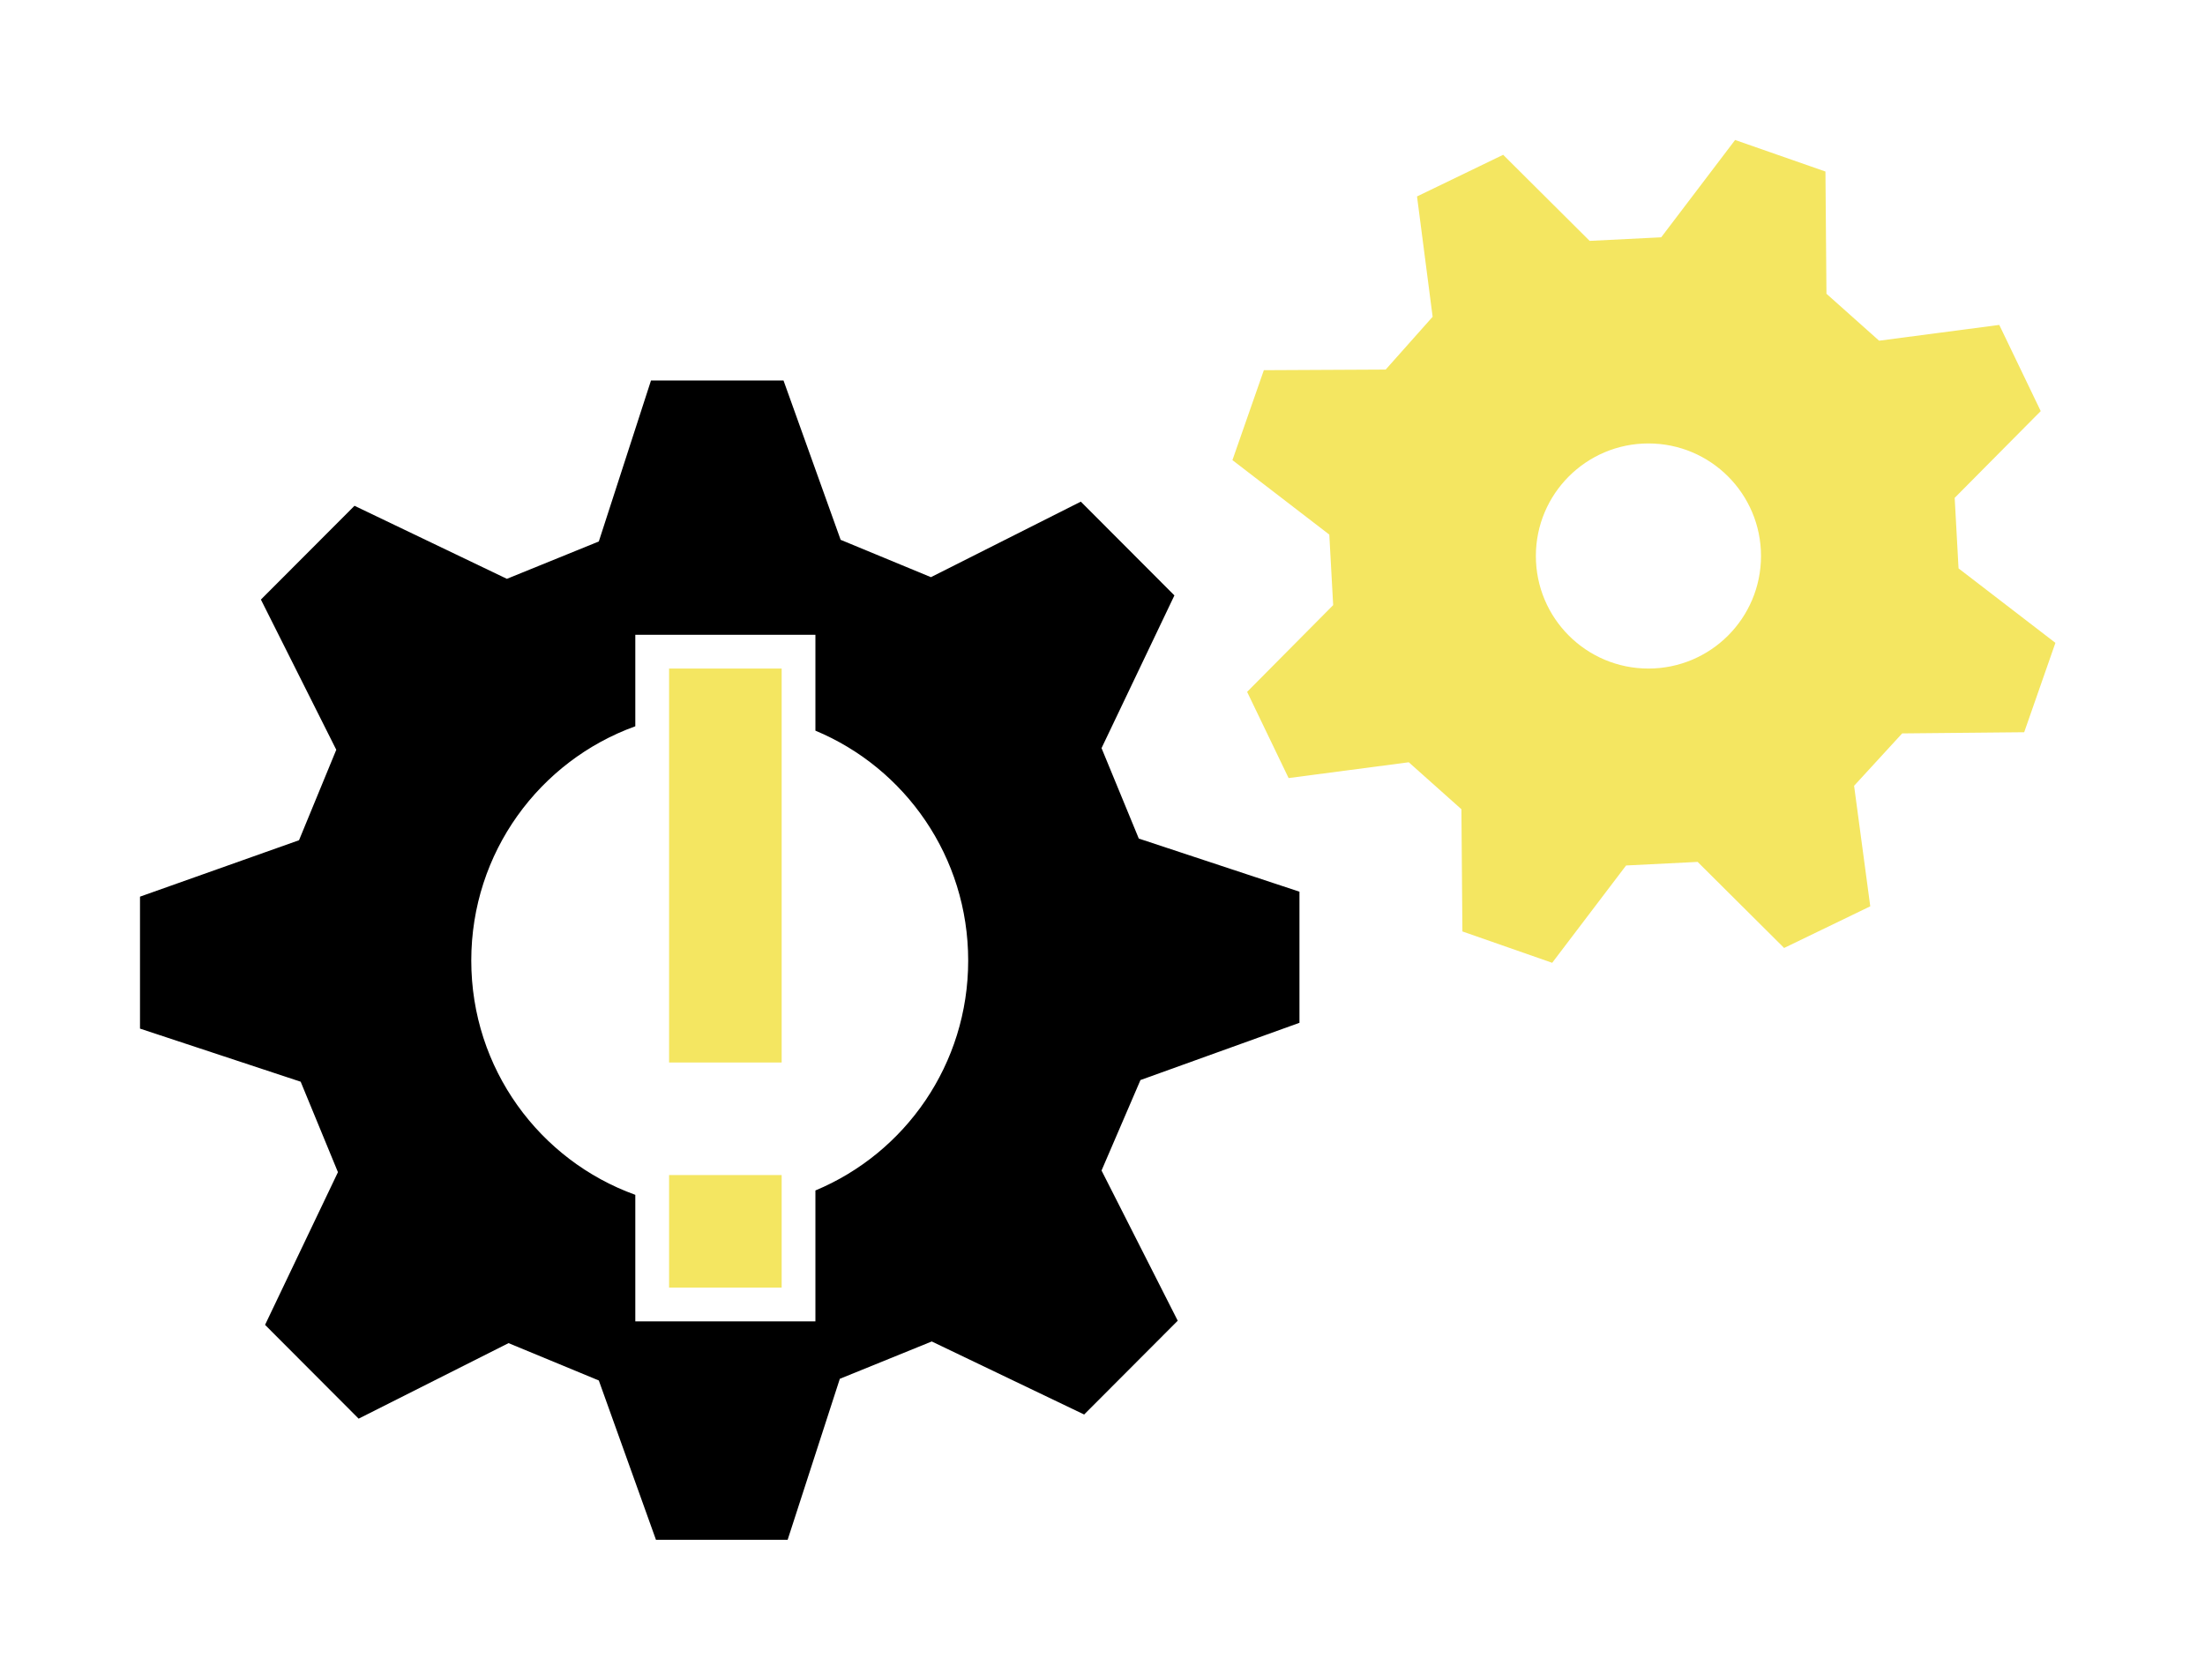 <svg width="126" height="96" viewBox="0 0 126 96" fill="none" xmlns="http://www.w3.org/2000/svg">
<g filter="url(#filter0_d)">
<path d="M38.233 35.208H44.666V57.722H38.233V35.208ZM38.233 64.155H44.666V70.587H38.233V64.155Z" fill="#F4E661"/>
<path fill-rule="evenodd" clip-rule="evenodd" d="M74.255 47.96V55.453L65.169 58.725L62.945 63.895L67.299 72.479L61.951 77.839L53.243 73.665L47.99 75.799L45.008 85H37.484L34.218 75.894L29.06 73.76L20.494 78.076L15.146 72.716L19.311 63.99L17.181 58.82L8 55.785V48.244L17.087 45.019L19.216 39.85L14.909 31.265L20.257 25.906L28.965 30.08L34.218 27.945L37.2 18.745H44.772L48.037 27.851L53.196 29.985L61.761 25.669L67.109 31.028L62.945 39.755L65.074 44.924L74.255 47.96ZM36.303 65.285C30.831 63.312 26.93 58.071 26.93 51.896C26.93 45.722 30.831 40.481 36.303 38.507V33.278H46.595V38.757C51.728 40.898 55.325 45.966 55.325 51.896C55.325 57.826 51.728 62.895 46.595 65.035V72.516H36.303V65.285Z" fill="black"/>
<path fill-rule="evenodd" clip-rule="evenodd" d="M117.452 33.739L115.668 38.847L108.695 38.914L105.948 41.908L106.872 48.796L101.95 51.176L97.008 46.258L92.919 46.462L88.696 52.024L83.566 50.232L83.509 43.247L80.501 40.564L73.634 41.466L71.264 36.54L76.181 31.583L75.96 27.552L70.425 23.296L72.22 18.156L79.182 18.121L81.865 15.104L80.973 8.227L85.895 5.847L90.837 10.766L94.926 10.562L99.149 5L104.311 6.803L104.369 13.788L107.377 16.471L114.244 15.569L116.613 20.495L111.696 25.452L111.917 29.483L117.452 33.739ZM94.196 35.208C97.749 35.208 100.629 32.328 100.629 28.775C100.629 25.223 97.749 22.343 94.196 22.343C90.644 22.343 87.764 25.223 87.764 28.775C87.764 32.328 90.644 35.208 94.196 35.208Z" fill="#F4E661"/>
</g>
<defs>
<filter id="filter0_d" x="0" y="0" width="125.452" height="96" filterUnits="userSpaceOnUse" color-interpolation-filters="sRGB">
<feFlood flood-opacity="0" result="BackgroundImageFix"/>
<feColorMatrix in="SourceAlpha" type="matrix" values="0 0 0 0 0 0 0 0 0 0 0 0 0 0 0 0 0 0 127 0"/>
<feOffset dy="3"/>
<feGaussianBlur stdDeviation="4"/>
<feColorMatrix type="matrix" values="0 0 0 0 0 0 0 0 0 0 0 0 0 0 0 0 0 0 0.35 0"/>
<feBlend mode="normal" in2="BackgroundImageFix" result="effect1_dropShadow"/>
<feBlend mode="normal" in="SourceGraphic" in2="effect1_dropShadow" result="shape"/>
</filter>
</defs>
</svg>
